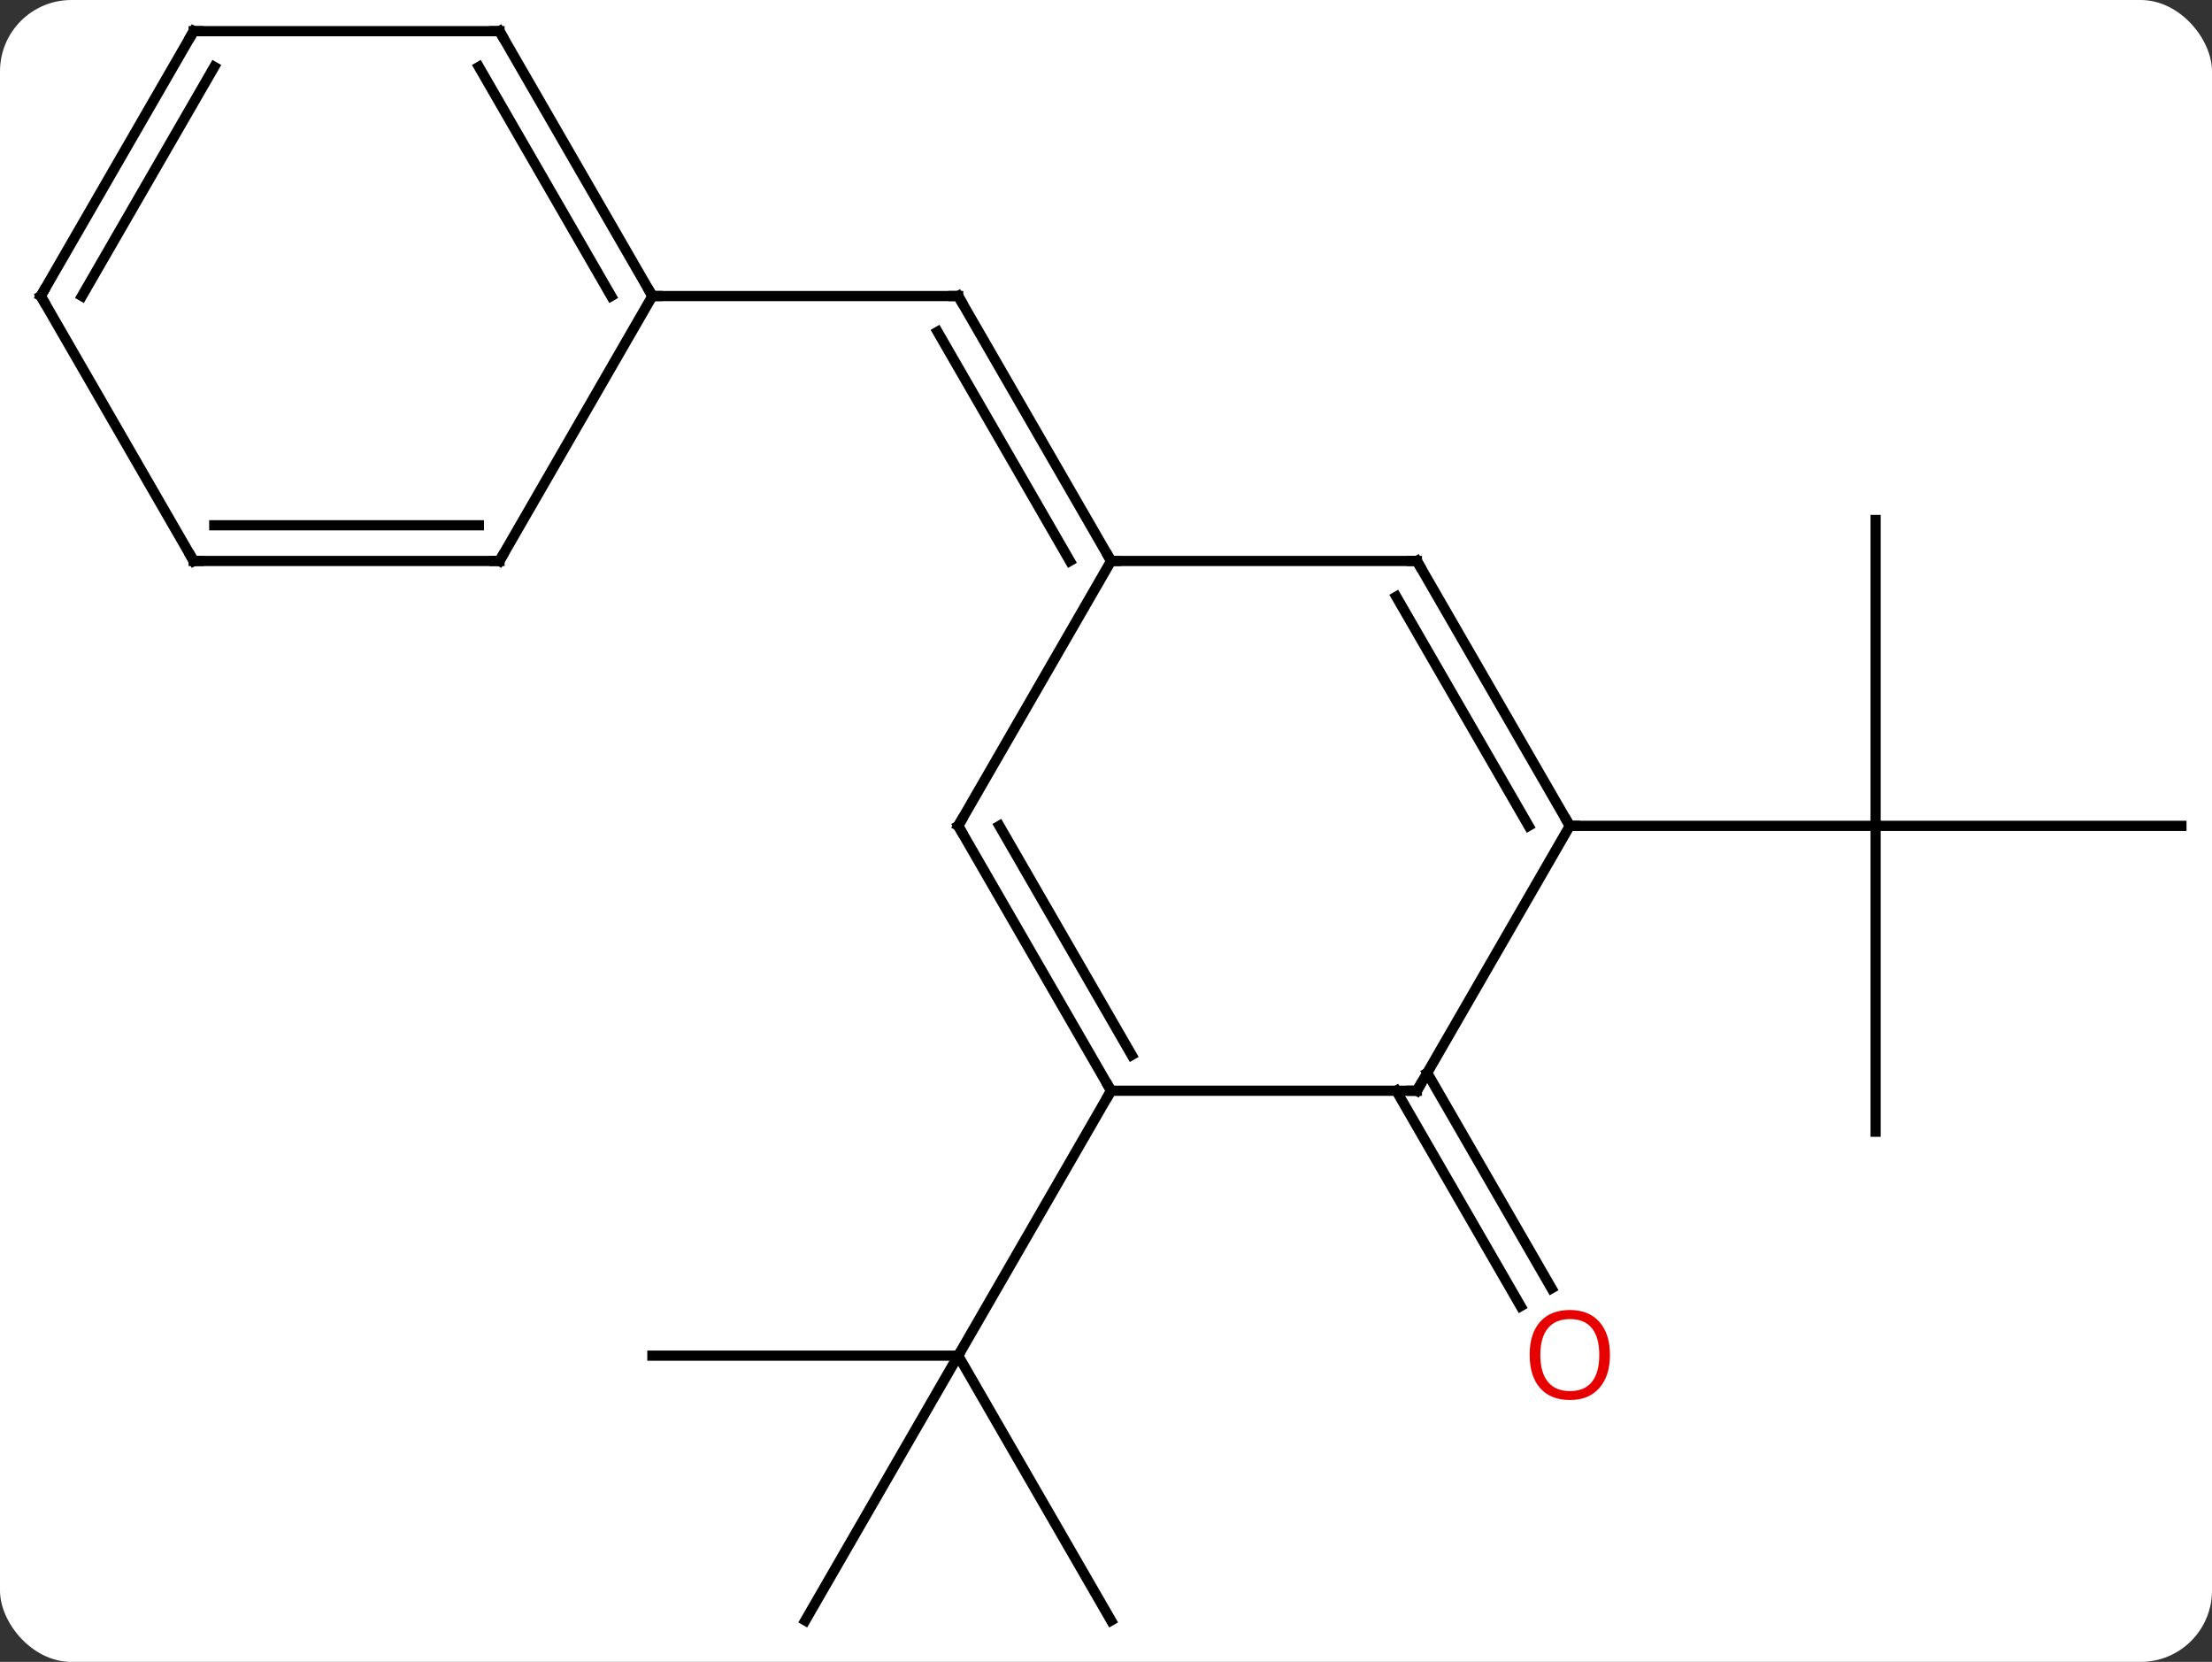 <svg width="217" viewBox="0 0 217 163" style="fill-opacity:1; color-rendering:auto; color-interpolation:auto; text-rendering:auto; stroke:black; stroke-linecap:square; stroke-miterlimit:10; shape-rendering:auto; stroke-opacity:1; fill:black; stroke-dasharray:none; font-weight:normal; stroke-width:1; font-family:'Open Sans'; font-style:normal; stroke-linejoin:miter; font-size:12; stroke-dashoffset:0; image-rendering:auto;" height="163" class="cas-substance-image" xmlns:xlink="http://www.w3.org/1999/xlink" xmlns="http://www.w3.org/2000/svg"><rect x="0" y="0" width="217" height="163" fill="#333333" stroke="none"/><svg class="cas-substance-single-component"><rect y="0" x="0" width="217" stroke="none" ry="7" rx="7" height="163" fill="white" class="cas-substance-group"/><svg y="0" x="0" width="217" viewBox="0 0 217 163" style="fill:black;" height="163" class="cas-substance-single-component-image"><svg><g><g transform="translate(109,81)" style="text-rendering:geometricPrecision; color-rendering:optimizeQuality; color-interpolation:linearRGB; stroke-linecap:butt; image-rendering:optimizeQuality;"><line y2="-25.98" y1="-51.963" x2="0" x1="-15" style="fill:none;"/><line y2="-25.98" y1="-48.463" x2="-4.042" x1="-17.021" style="fill:none;"/><line y2="-51.963" y1="-51.963" x2="-45" x1="-15" style="fill:none;"/><line y2="-30" y1="0" x2="75" x1="75" style="fill:none;"/><line y2="0" y1="0" x2="105" x1="75" style="fill:none;"/><line y2="30" y1="0" x2="75" x1="75" style="fill:none;"/><line y2="0" y1="0" x2="45" x1="75" style="fill:none;"/><line y2="51.963" y1="51.963" x2="-45" x1="-15" style="fill:none;"/><line y2="77.943" y1="51.963" x2="-30" x1="-15" style="fill:none;"/><line y2="77.943" y1="51.963" x2="0" x1="-15" style="fill:none;"/><line y2="25.98" y1="51.963" x2="0" x1="-15" style="fill:none;"/><line y2="24.23" y1="45.36" x2="31.01" x1="43.209" style="fill:none;"/><line y2="25.98" y1="47.11" x2="27.979" x1="40.178" style="fill:none;"/><line y2="-25.98" y1="-25.98" x2="30" x1="0" style="fill:none;"/><line y2="0" y1="-25.98" x2="-15" x1="0" style="fill:none;"/><line y2="0" y1="-25.98" x2="45" x1="30" style="fill:none;"/><line y2="0" y1="-22.48" x2="40.959" x1="27.979" style="fill:none;"/><line y2="25.98" y1="0" x2="0" x1="-15" style="fill:none;"/><line y2="22.48" y1="-0" x2="2.021" x1="-10.959" style="fill:none;"/><line y2="25.98" y1="0" x2="30" x1="45" style="fill:none;"/><line y2="25.98" y1="25.98" x2="30" x1="0" style="fill:none;"/><line y2="-77.943" y1="-51.963" x2="-60" x1="-45" style="fill:none;"/><line y2="-74.443" y1="-51.963" x2="-62.021" x1="-49.041" style="fill:none;"/><line y2="-25.98" y1="-51.963" x2="-60" x1="-45" style="fill:none;"/><line y2="-77.943" y1="-77.943" x2="-90" x1="-60" style="fill:none;"/><line y2="-25.98" y1="-25.98" x2="-90" x1="-60" style="fill:none;"/><line y2="-29.48" y1="-29.48" x2="-87.979" x1="-62.021" style="fill:none;"/><line y2="-51.963" y1="-77.943" x2="-105" x1="-90" style="fill:none;"/><line y2="-51.963" y1="-74.443" x2="-100.959" x1="-87.979" style="fill:none;"/><line y2="-51.963" y1="-25.98" x2="-105" x1="-90" style="fill:none;"/><path style="fill:none; stroke-miterlimit:5;" d="M-14.75 -51.53 L-15 -51.963 L-15.5 -51.963"/></g><g transform="translate(109,81)" style="stroke-linecap:butt; fill:rgb(230,0,0); text-rendering:geometricPrecision; color-rendering:optimizeQuality; image-rendering:optimizeQuality; font-family:'Open Sans'; stroke:rgb(230,0,0); color-interpolation:linearRGB; stroke-miterlimit:5;"><path style="stroke:none;" d="M48.938 51.893 Q48.938 53.955 47.898 55.135 Q46.859 56.315 45.016 56.315 Q43.125 56.315 42.094 55.151 Q41.062 53.986 41.062 51.877 Q41.062 49.783 42.094 48.635 Q43.125 47.486 45.016 47.486 Q46.875 47.486 47.906 48.658 Q48.938 49.83 48.938 51.893 ZM42.109 51.893 Q42.109 53.627 42.852 54.533 Q43.594 55.44 45.016 55.44 Q46.438 55.44 47.164 54.541 Q47.891 53.643 47.891 51.893 Q47.891 50.158 47.164 49.268 Q46.438 48.377 45.016 48.377 Q43.594 48.377 42.852 49.276 Q42.109 50.174 42.109 51.893 Z"/><path style="fill:none; stroke:black;" d="M-0.25 -26.413 L0 -25.98 L0.5 -25.98"/><path style="fill:none; stroke:black;" d="M29.5 -25.98 L30 -25.98 L30.25 -25.547"/><path style="fill:none; stroke:black;" d="M-14.75 -0.433 L-15 0 L-14.75 0.433"/><path style="fill:none; stroke:black;" d="M44.75 -0.433 L45 0 L45.5 0"/><path style="fill:none; stroke:black;" d="M-0.25 25.547 L0 25.98 L-0.25 26.413"/><path style="fill:none; stroke:black;" d="M30.25 25.547 L30 25.98 L29.5 25.98"/><path style="fill:none; stroke:black;" d="M-45.25 -52.396 L-45 -51.963 L-44.5 -51.963"/><path style="fill:none; stroke:black;" d="M-59.75 -77.51 L-60 -77.943 L-60.5 -77.943"/><path style="fill:none; stroke:black;" d="M-59.75 -26.413 L-60 -25.98 L-60.5 -25.98"/><path style="fill:none; stroke:black;" d="M-89.5 -77.943 L-90 -77.943 L-90.25 -77.51"/><path style="fill:none; stroke:black;" d="M-89.5 -25.98 L-90 -25.98 L-90.25 -26.413"/><path style="fill:none; stroke:black;" d="M-104.75 -52.396 L-105 -51.963 L-104.75 -51.53"/></g></g></svg></svg></svg></svg>